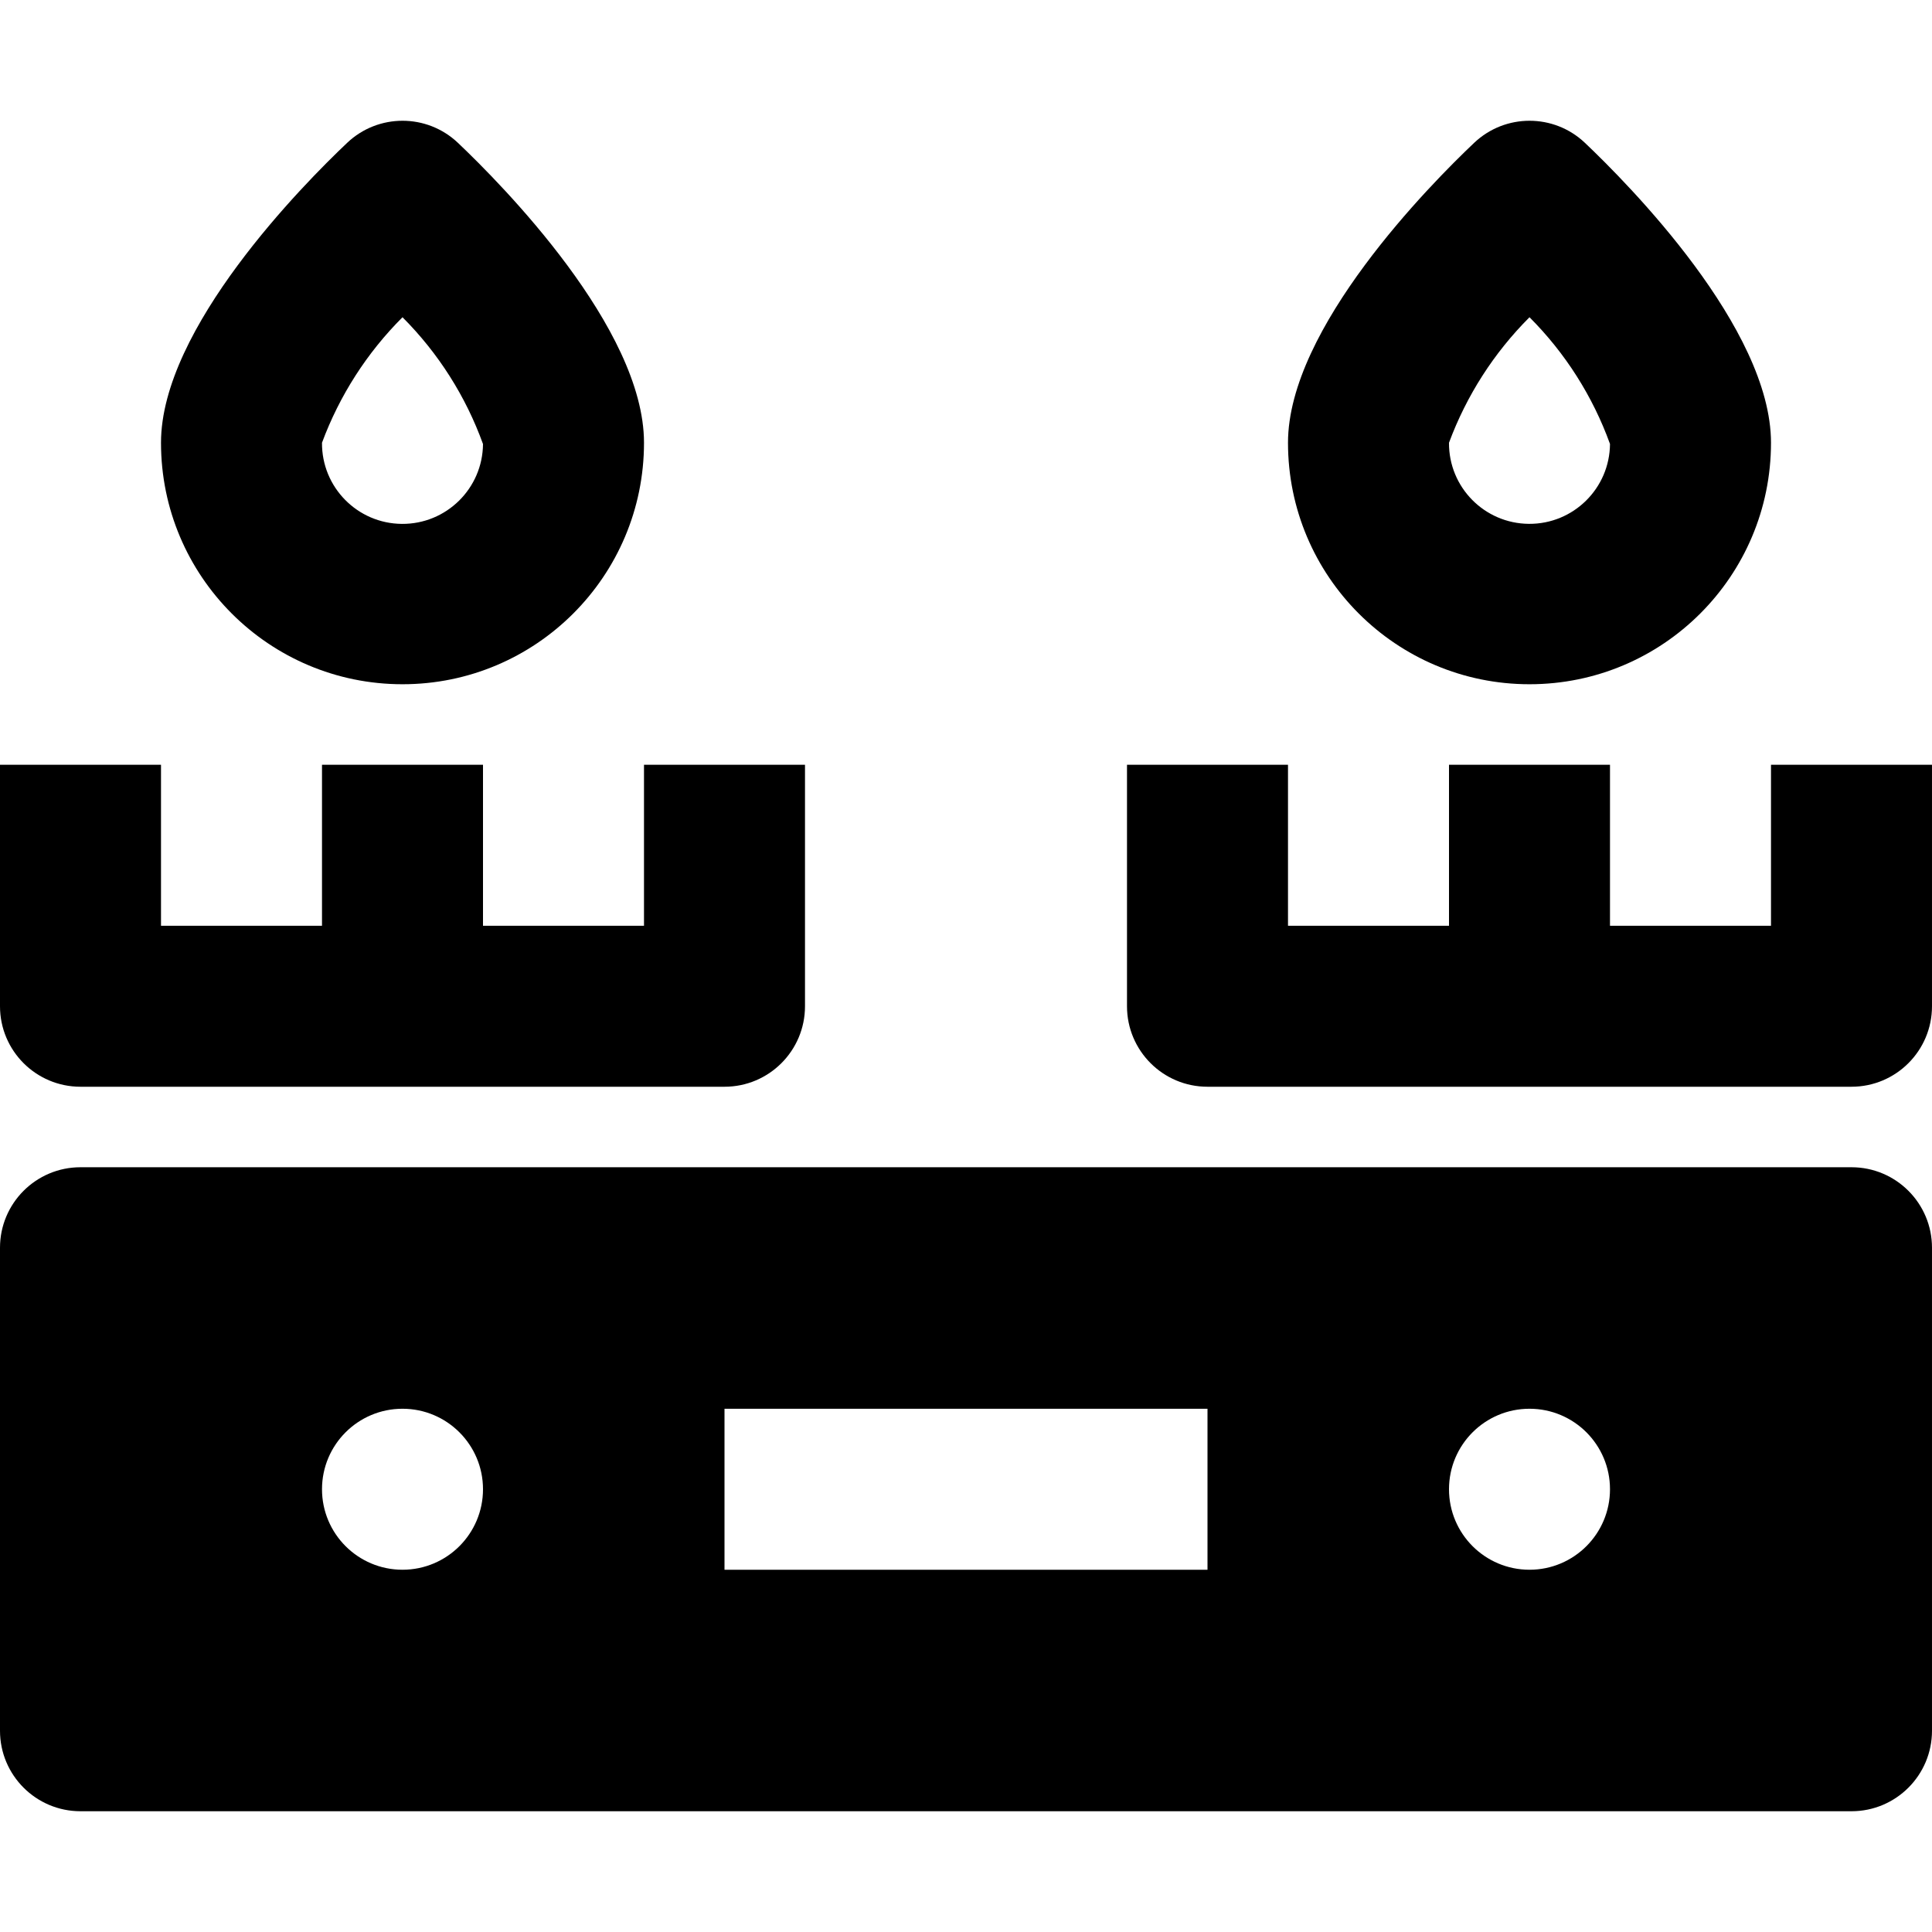<?xml version="1.0" encoding="iso-8859-1"?>
<!-- Generator: Adobe Illustrator 19.0.0, SVG Export Plug-In . SVG Version: 6.00 Build 0)  -->
<svg version="1.1" id="Capa_1" xmlns="http://www.w3.org/2000/svg" xmlns:xlink="http://www.w3.org/1999/xlink" x="0px" y="0px"
	 viewBox="0 0 512 512" style="enable-background:new 0 0 512 512;" xml:space="preserve">
<g>
	<g>
		<g>
			<path d="M21.333,287.998H192c11.782,0,21.333-9.551,21.333-21.333v-64h-42.667v42.667H128v-42.667H85.333v42.667H42.667v-42.667
				H0v64C0,278.447,9.551,287.998,21.333,287.998z"/>
			<path d="M469.333,202.665v42.667h-42.667v-42.667H384v42.667h-42.667v-42.667h-42.667v64c0,11.782,9.551,21.333,21.333,21.333
				h170.667c11.782,0,21.333-9.551,21.333-21.333v-64H469.333z"/>
			<path d="M490.667,309.331H21.333C9.551,309.331,0,318.883,0,330.665v128c0,11.782,9.551,21.333,21.333,21.333h469.333
				c11.782,0,21.333-9.551,21.333-21.333v-128C512,318.883,502.449,309.331,490.667,309.331z M106.667,415.998
				c-11.782,0-21.333-9.551-21.333-21.333c0-11.782,9.551-21.333,21.333-21.333c11.782,0,21.333,9.551,21.333,21.333
				C128,406.447,118.449,415.998,106.667,415.998z M320,415.998H192v-42.667h128V415.998z M405.333,415.998
				c-11.782,0-21.333-9.551-21.333-21.333c0-11.782,9.551-21.333,21.333-21.333c11.782,0,21.333,9.551,21.333,21.333
				C426.667,406.447,417.115,415.998,405.333,415.998z"/>
			<path d="M405.333,181.331c35.346,0,64-28.654,64-64c0-30.379-37.76-68.523-49.323-79.488c-8.227-7.789-21.107-7.789-29.333,0
				c-11.584,10.965-49.344,49.109-49.344,79.488C341.333,152.678,369.987,181.331,405.333,181.331z M405.333,84.073
				c9.488,9.493,16.771,20.957,21.333,33.579c-0.088,11.782-9.711,21.262-21.493,21.173c-11.782-0.088-21.262-9.711-21.173-21.493
				C388.63,104.837,395.907,93.491,405.333,84.073z"/>
			<path d="M106.667,181.331c35.346,0,64-28.654,64-64c0-30.379-37.76-68.523-49.323-79.488c-8.227-7.789-21.107-7.789-29.333,0
				c-11.584,10.965-49.344,49.109-49.344,79.488C42.667,152.678,71.32,181.331,106.667,181.331z M106.667,84.073
				c9.49,9.499,16.774,20.97,21.333,33.6c-0.094,11.782-9.722,21.257-21.504,21.163c-11.782-0.094-21.257-9.722-21.163-21.504
				C89.963,104.837,97.24,93.491,106.667,84.073z"/>
		</g>
	</g>
</g>
<g>
</g>
<g>
</g>
<g>
</g>
<g>
</g>
<g>
</g>
<g>
</g>
<g>
</g>
<g>
</g>
<g>
</g>
<g>
</g>
<g>
</g>
<g>
</g>
<g>
</g>
<g>
</g>
<g>
</g>
</svg>
